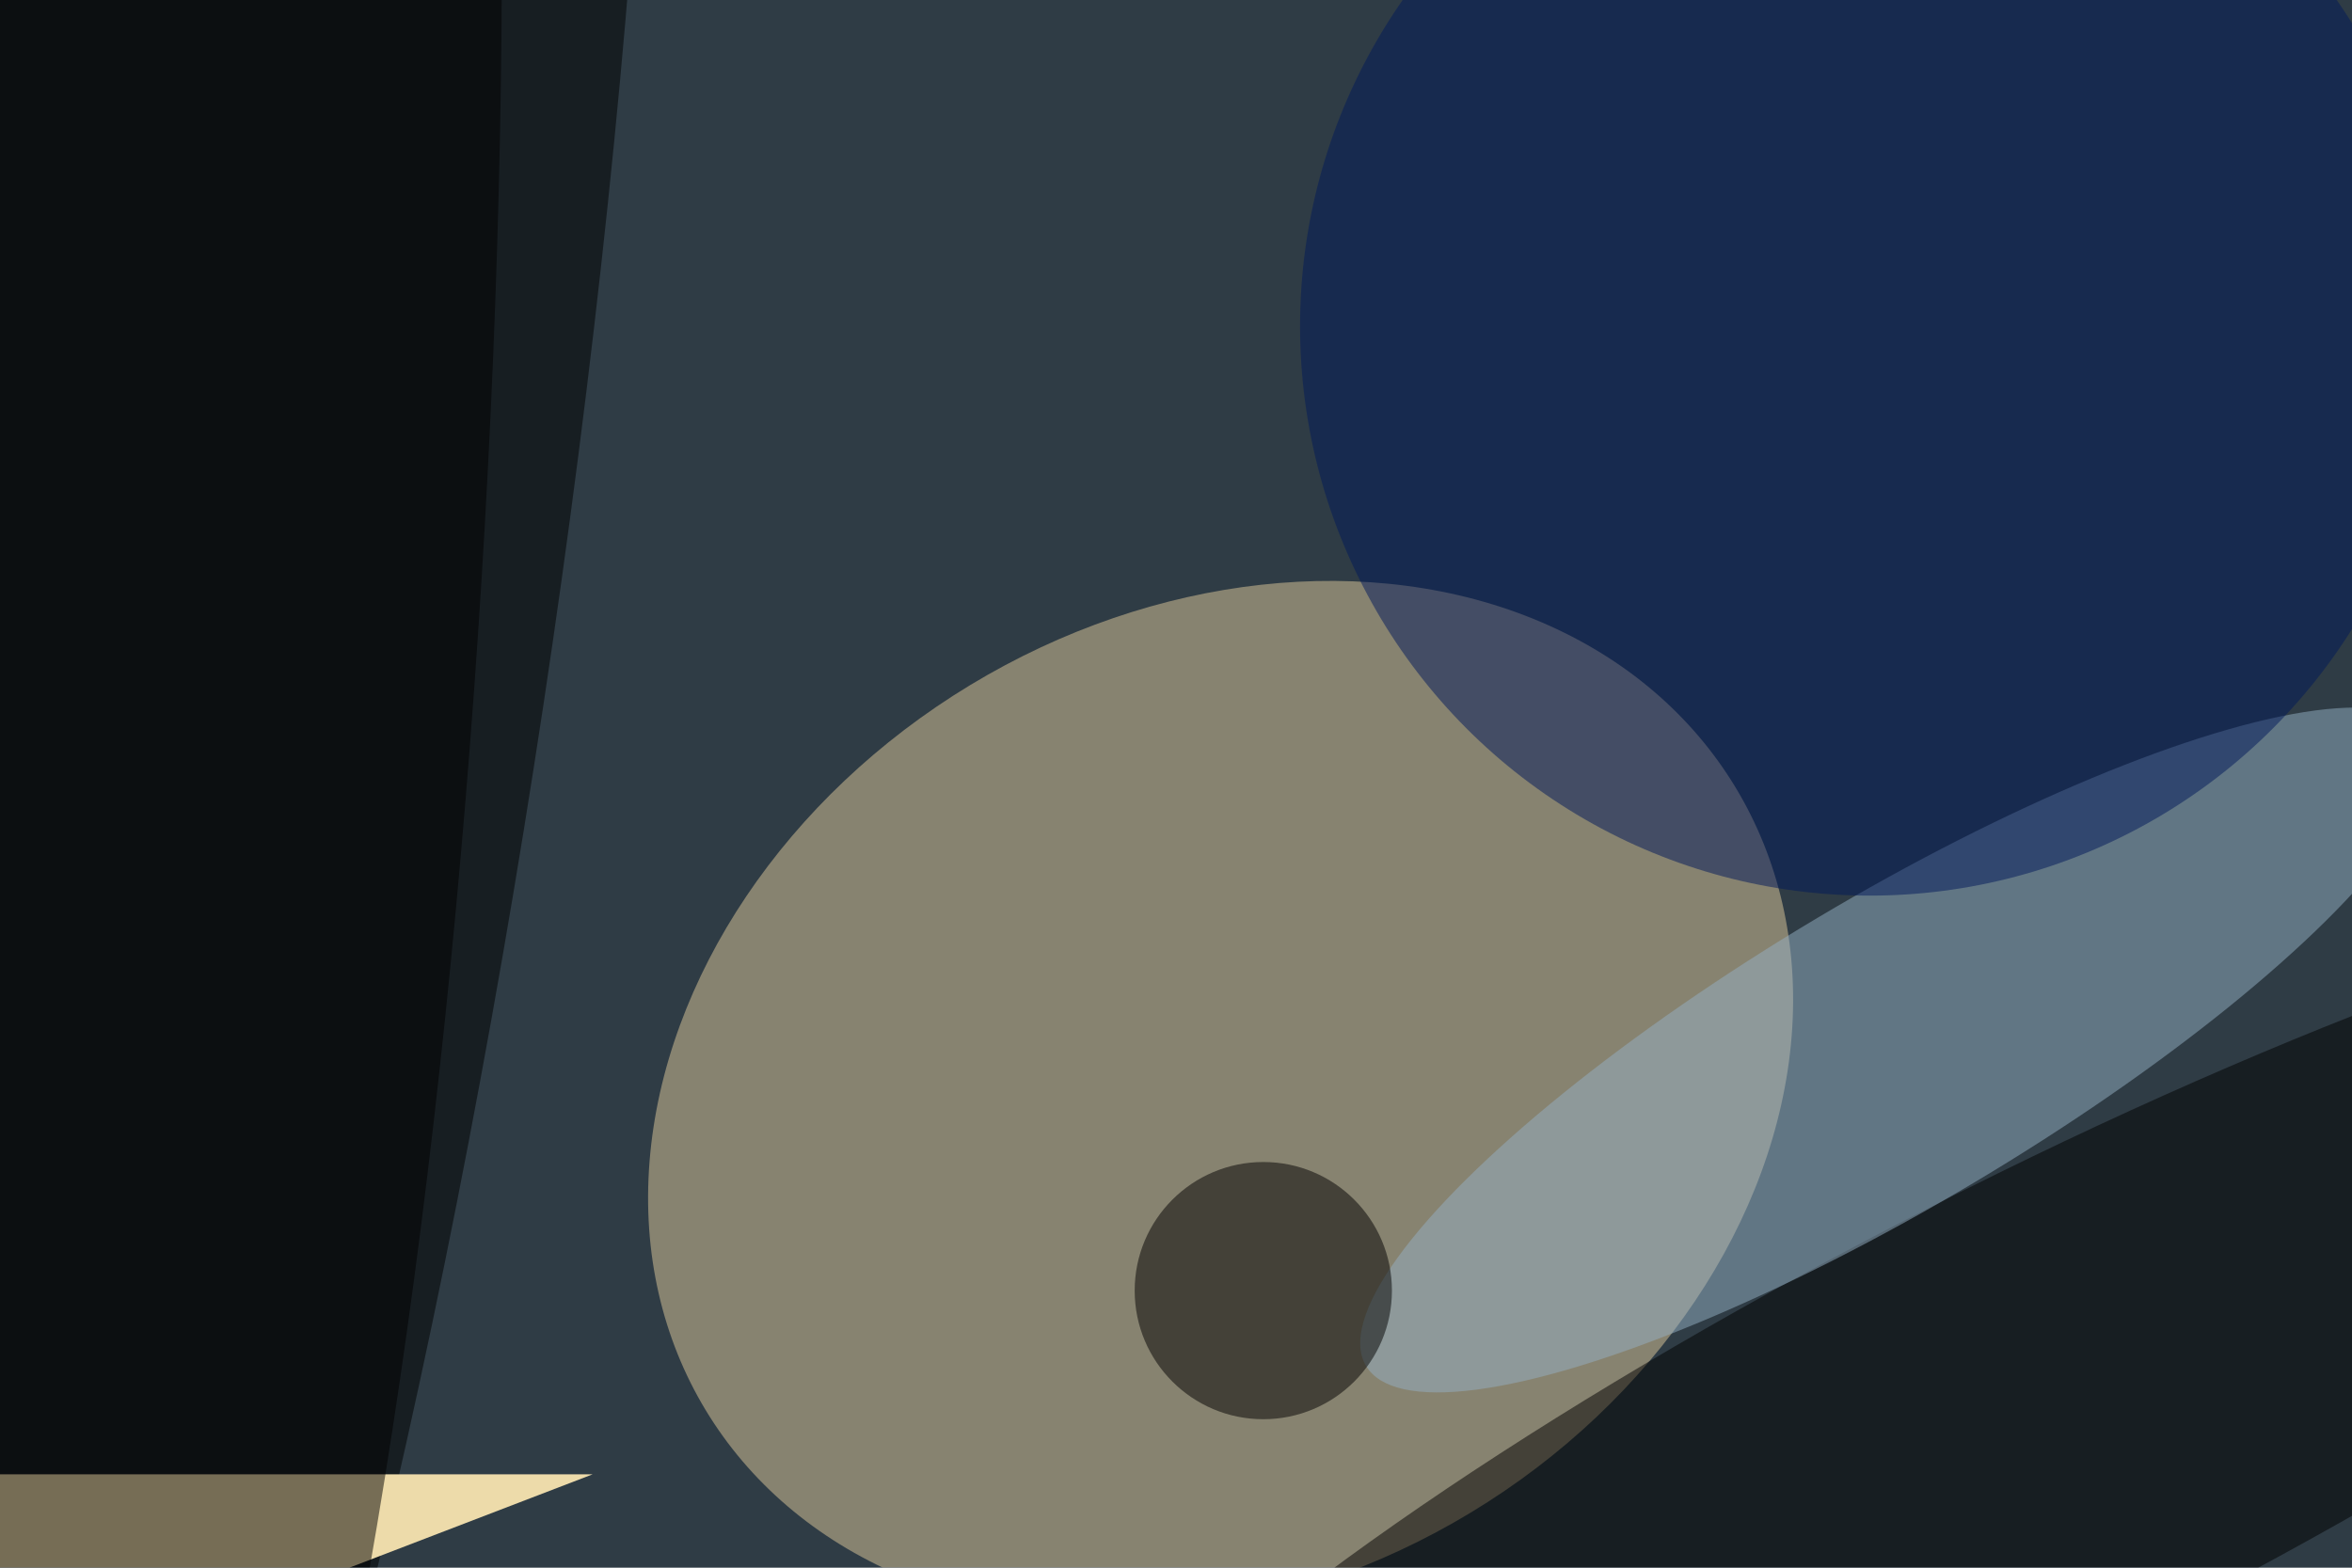 <svg xmlns="http://www.w3.org/2000/svg" viewBox="0 0 6000 4000"><filter id="b"><feGaussianBlur stdDeviation="12" /></filter><path d="M0 0h6e3v4e3H0z" fill="#2f3c45" /><g filter="url(#b)" transform="scale(23.438) translate(0.5 0.5)"><g transform="translate(132.352 119.114) rotate(238.821) scale(52.639 65.499)"><ellipse fill="#dfca9c" fill-opacity=".502" cx="0" cy="0" rx="1" ry="1" /></g><g transform="translate(22.596 70.781) rotate(98.593) scale(214.304 36.462)"><ellipse fill="#000" fill-opacity=".502" cx="0" cy="0" rx="1" ry="1" /></g><g transform="translate(221.409 153.705) rotate(243.024) scale(25.666 122.057)"><ellipse fill="#000" fill-opacity=".502" cx="0" cy="0" rx="1" ry="1" /></g><g transform="translate(205.879 113.806) rotate(239.204) scale(16.742 67.168)"><ellipse fill="#93afc4" fill-opacity=".502" cx="0" cy="0" rx="1" ry="1" /></g><ellipse fill="#00185a" fill-opacity=".502" cx="203" cy="35" rx="62" ry="62" /><g transform="translate(64 160) rotate(159) scale(29 26)"><path d="M0 0h6e3v4e3H0z" fill="#eddbaa" /></g><ellipse fill="#000" fill-opacity=".502" cx="137" cy="140" rx="14" ry="14" /><g transform="translate(22.664 60.715) rotate(-86.434) scale(186.158 29.31)"><ellipse fill="#000" fill-opacity=".502" cx="0" cy="0" rx="1" ry="1" /></g></g></svg>
